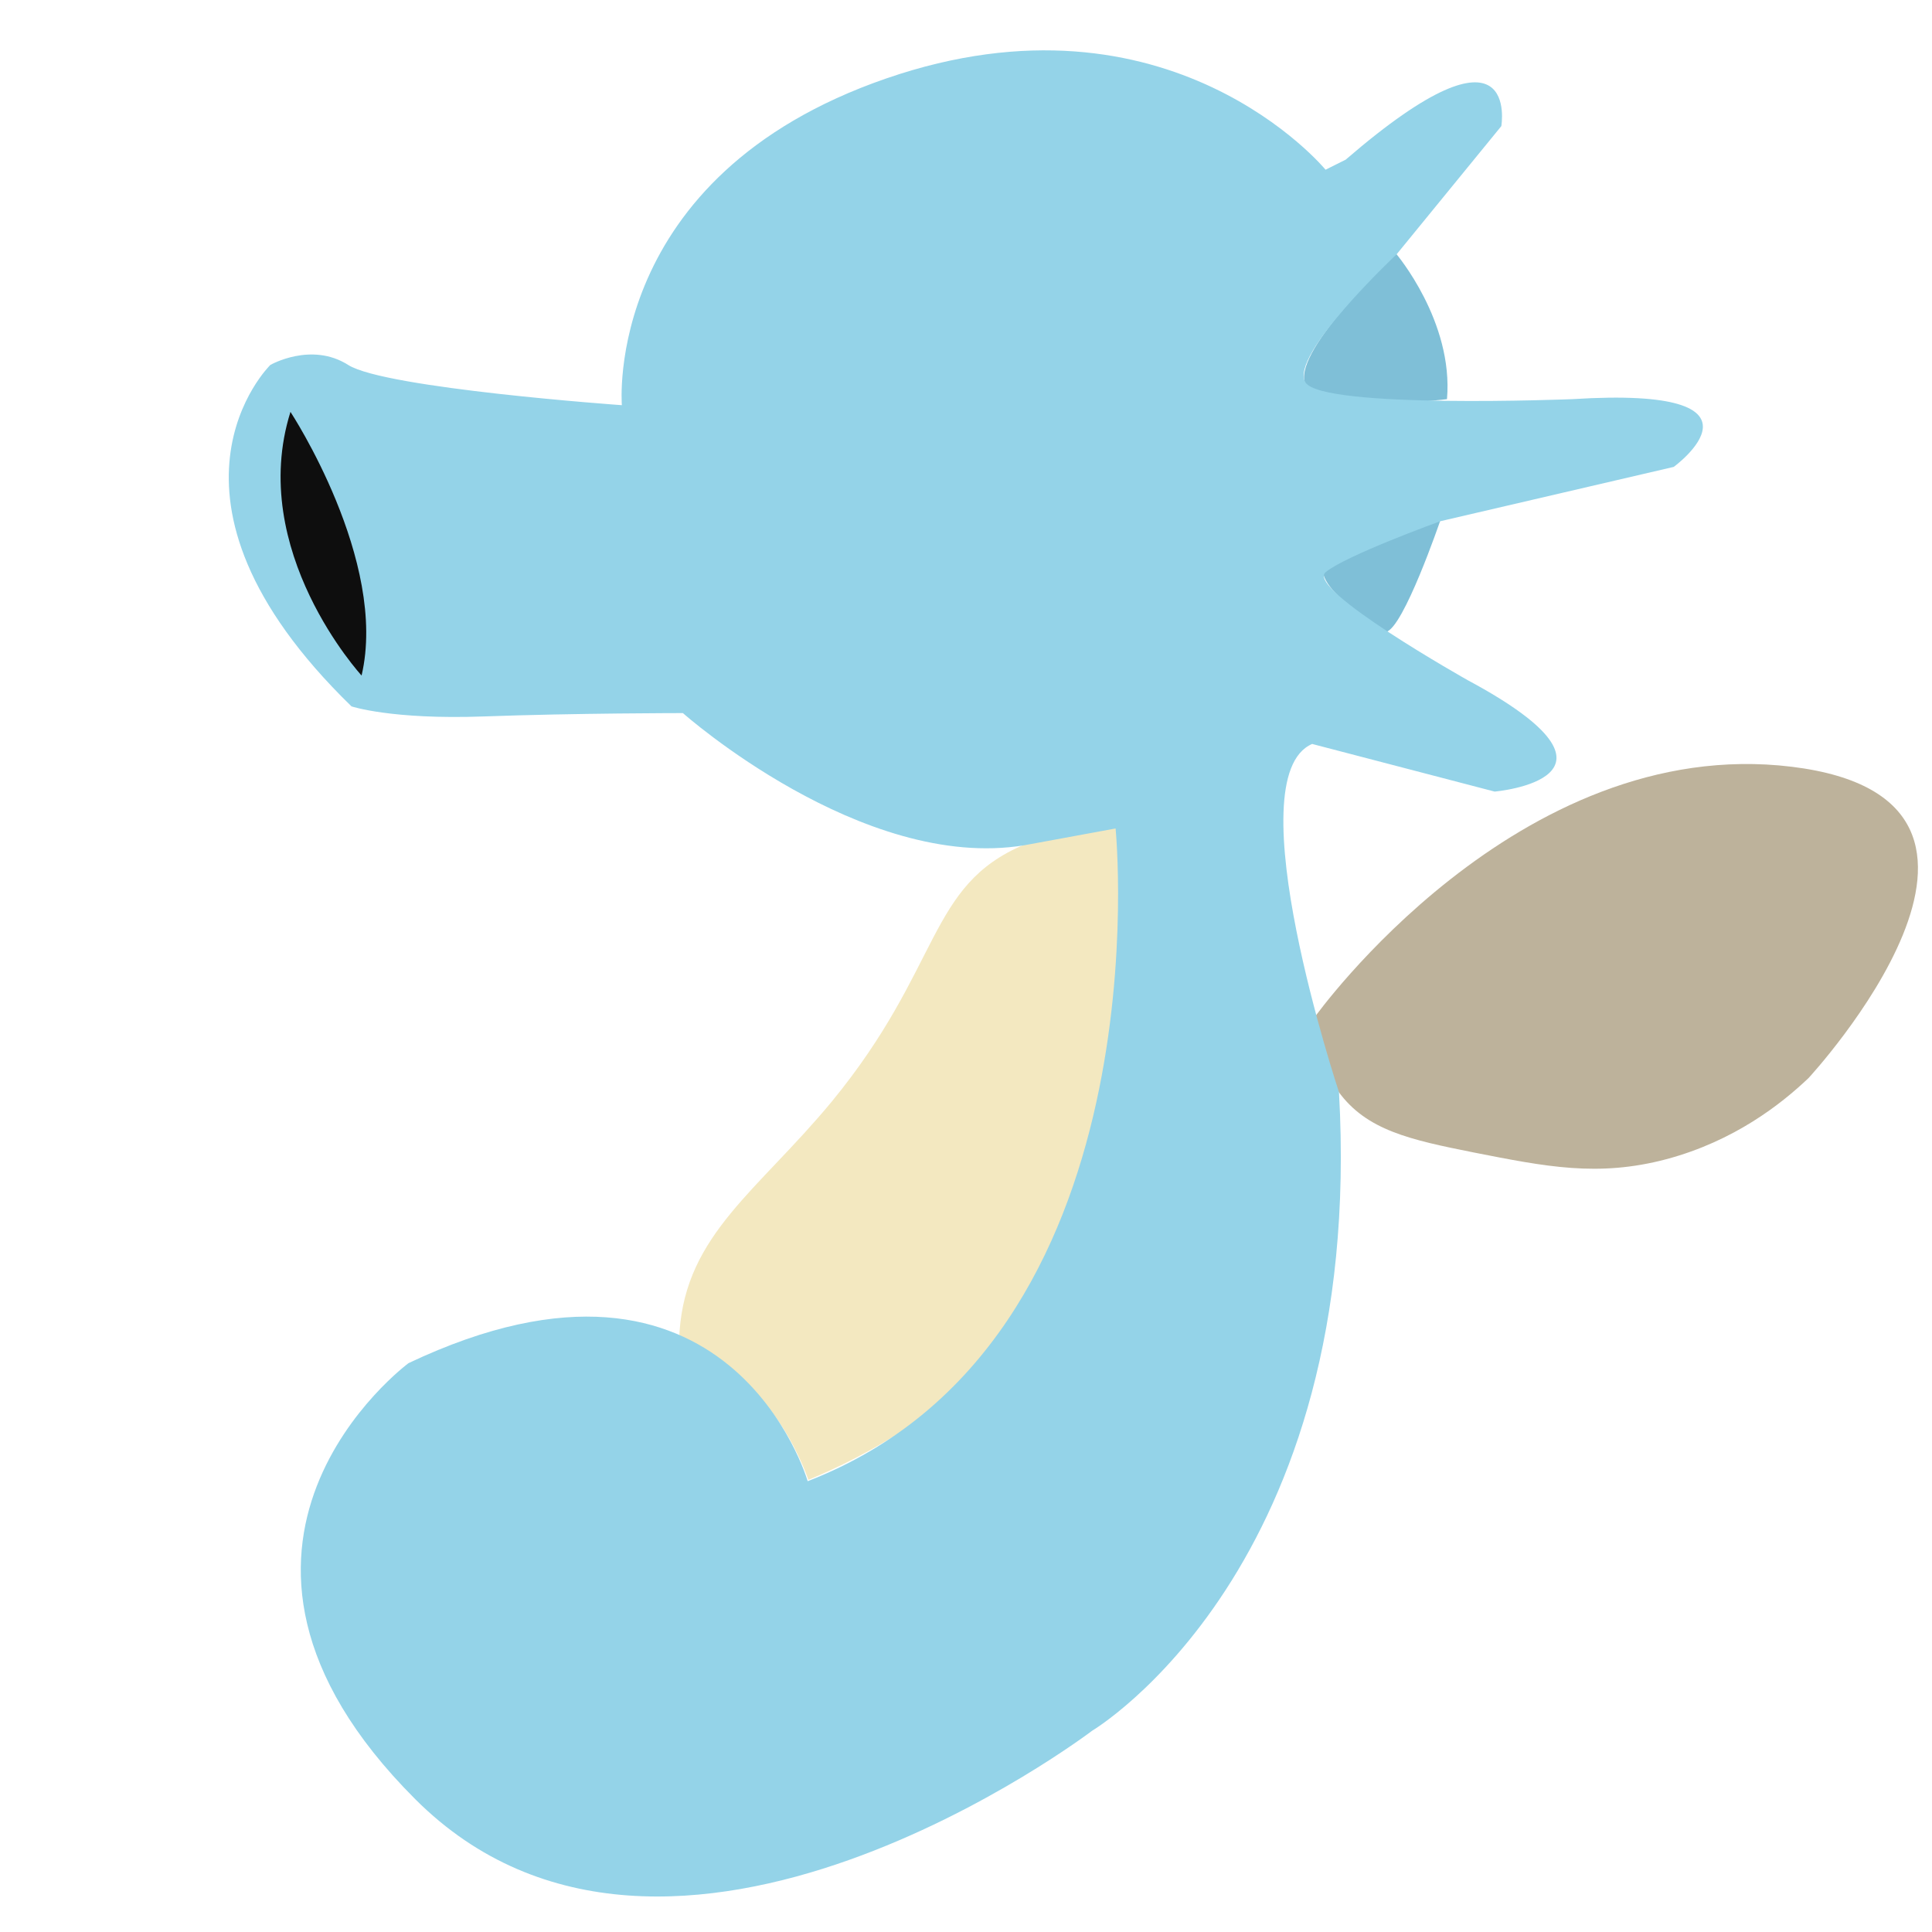 <?xml version="1.0" encoding="utf-8"?>
<!-- Generator: Adobe Illustrator 23.0.4, SVG Export Plug-In . SVG Version: 6.00 Build 0)  -->
<svg version="1.1" id="Layer_1" xmlns="http://www.w3.org/2000/svg" xmlns:xlink="http://www.w3.org/1999/xlink" x="0px" y="0px"
	 viewBox="0 0 288 288" style="enable-background:new 0 0 288 288;" xml:space="preserve">
<style type="text/css">
	.st0{fill:#BDB29B;}
	.st1{fill:#7FBFD7;}
	.st2{fill:#F3E8C0;}
	.st3{fill:#94D3E8;}
	.st4{fill:#0E0E0E;}
</style>
<path class="st0" d="M196,151.6c0,0,30.2-42.3,71.1-37.3c40.8,5,2.5,46.4,2.5,46.4c-4.1,3.9-11.1,9.4-21.2,12.1
	c-10.2,2.7-18,1.1-28.7-1c-9.5-1.9-16-3.3-20.2-9.1C196.7,158.8,196.1,154.5,196,151.6z"/>
<path class="st1" d="M208.1,37.8c0,0,8.6,10.1,7.6,21.7c0,0-19.7,2.5-21.2-2.5C193,51.9,208.1,37.8,208.1,37.8z"/>
<path class="st1" d="M214.7,77.6c0,0-5.5,16.1-8.1,16.6c0,0-13.6-8.1-8.1-11.1S214.7,77.6,214.7,77.6z"/>
<path class="st2" d="M152.7,125.9c-14.5,6.1-12.2,18.2-28.7,38.3c-11,13.3-21.7,19.8-22.7,34.3c-0.1,1.7-0.1,3.1,0,4
	c3.6,0.3,6.1,1.4,7.9,2.5c7.7,4.7,11.3,15.6,11.3,15.6c4.5,12.1,0,0,0,0c8-3.3,22.7-10.7,34.8-26.2c4.3-5.6,11.4-14.7,14.1-28.2
	c0,0,1.7-8.6-3-42.8l0,0C163.1,123.4,158.1,123.7,152.7,125.9z"/>
<path class="st3" d="M92.7,60.4c0,0-35.3-2.5-40.8-6s-11.6,0-11.6,0S20.2,74,52.4,105.3c0,0,6,2,19.7,1.5s29.7-0.5,29.7-0.5
	s26.7,23.7,50.9,19.7l13.6-2.5c0,0,7.6,76.6-45.9,97.3c0,0-11.6-40.3-59.5-17.6c0,0-36.8,27.2,1,65S162.8,258,162.8,258
	s40.8-24.2,36.8-95.2c0,0-15.6-46.9-4-51.9l27.2,7.1c0,0,23.2-2-4-16.6c0,0-24.2-13.6-21.2-16.1c3-2.5,17.1-7.6,17.1-7.6l34.8-8.1
	c0,0,16.6-12.1-15.1-10.1c0,0-37.3,1.5-39.8-2.5s13.6-19.1,13.6-19.1l15.6-19.1c0,0,3-17.6-23.2,5l-3,1.5c0,0-23.2-28.2-65.5-13.6
	S92.7,60.4,92.7,60.4z"/>
<path class="st4" d="M43.3,61.4c0,0,14.6,22.2,10.6,39.3C53.9,100.7,36.8,82.1,43.3,61.4z"/>
</svg>
